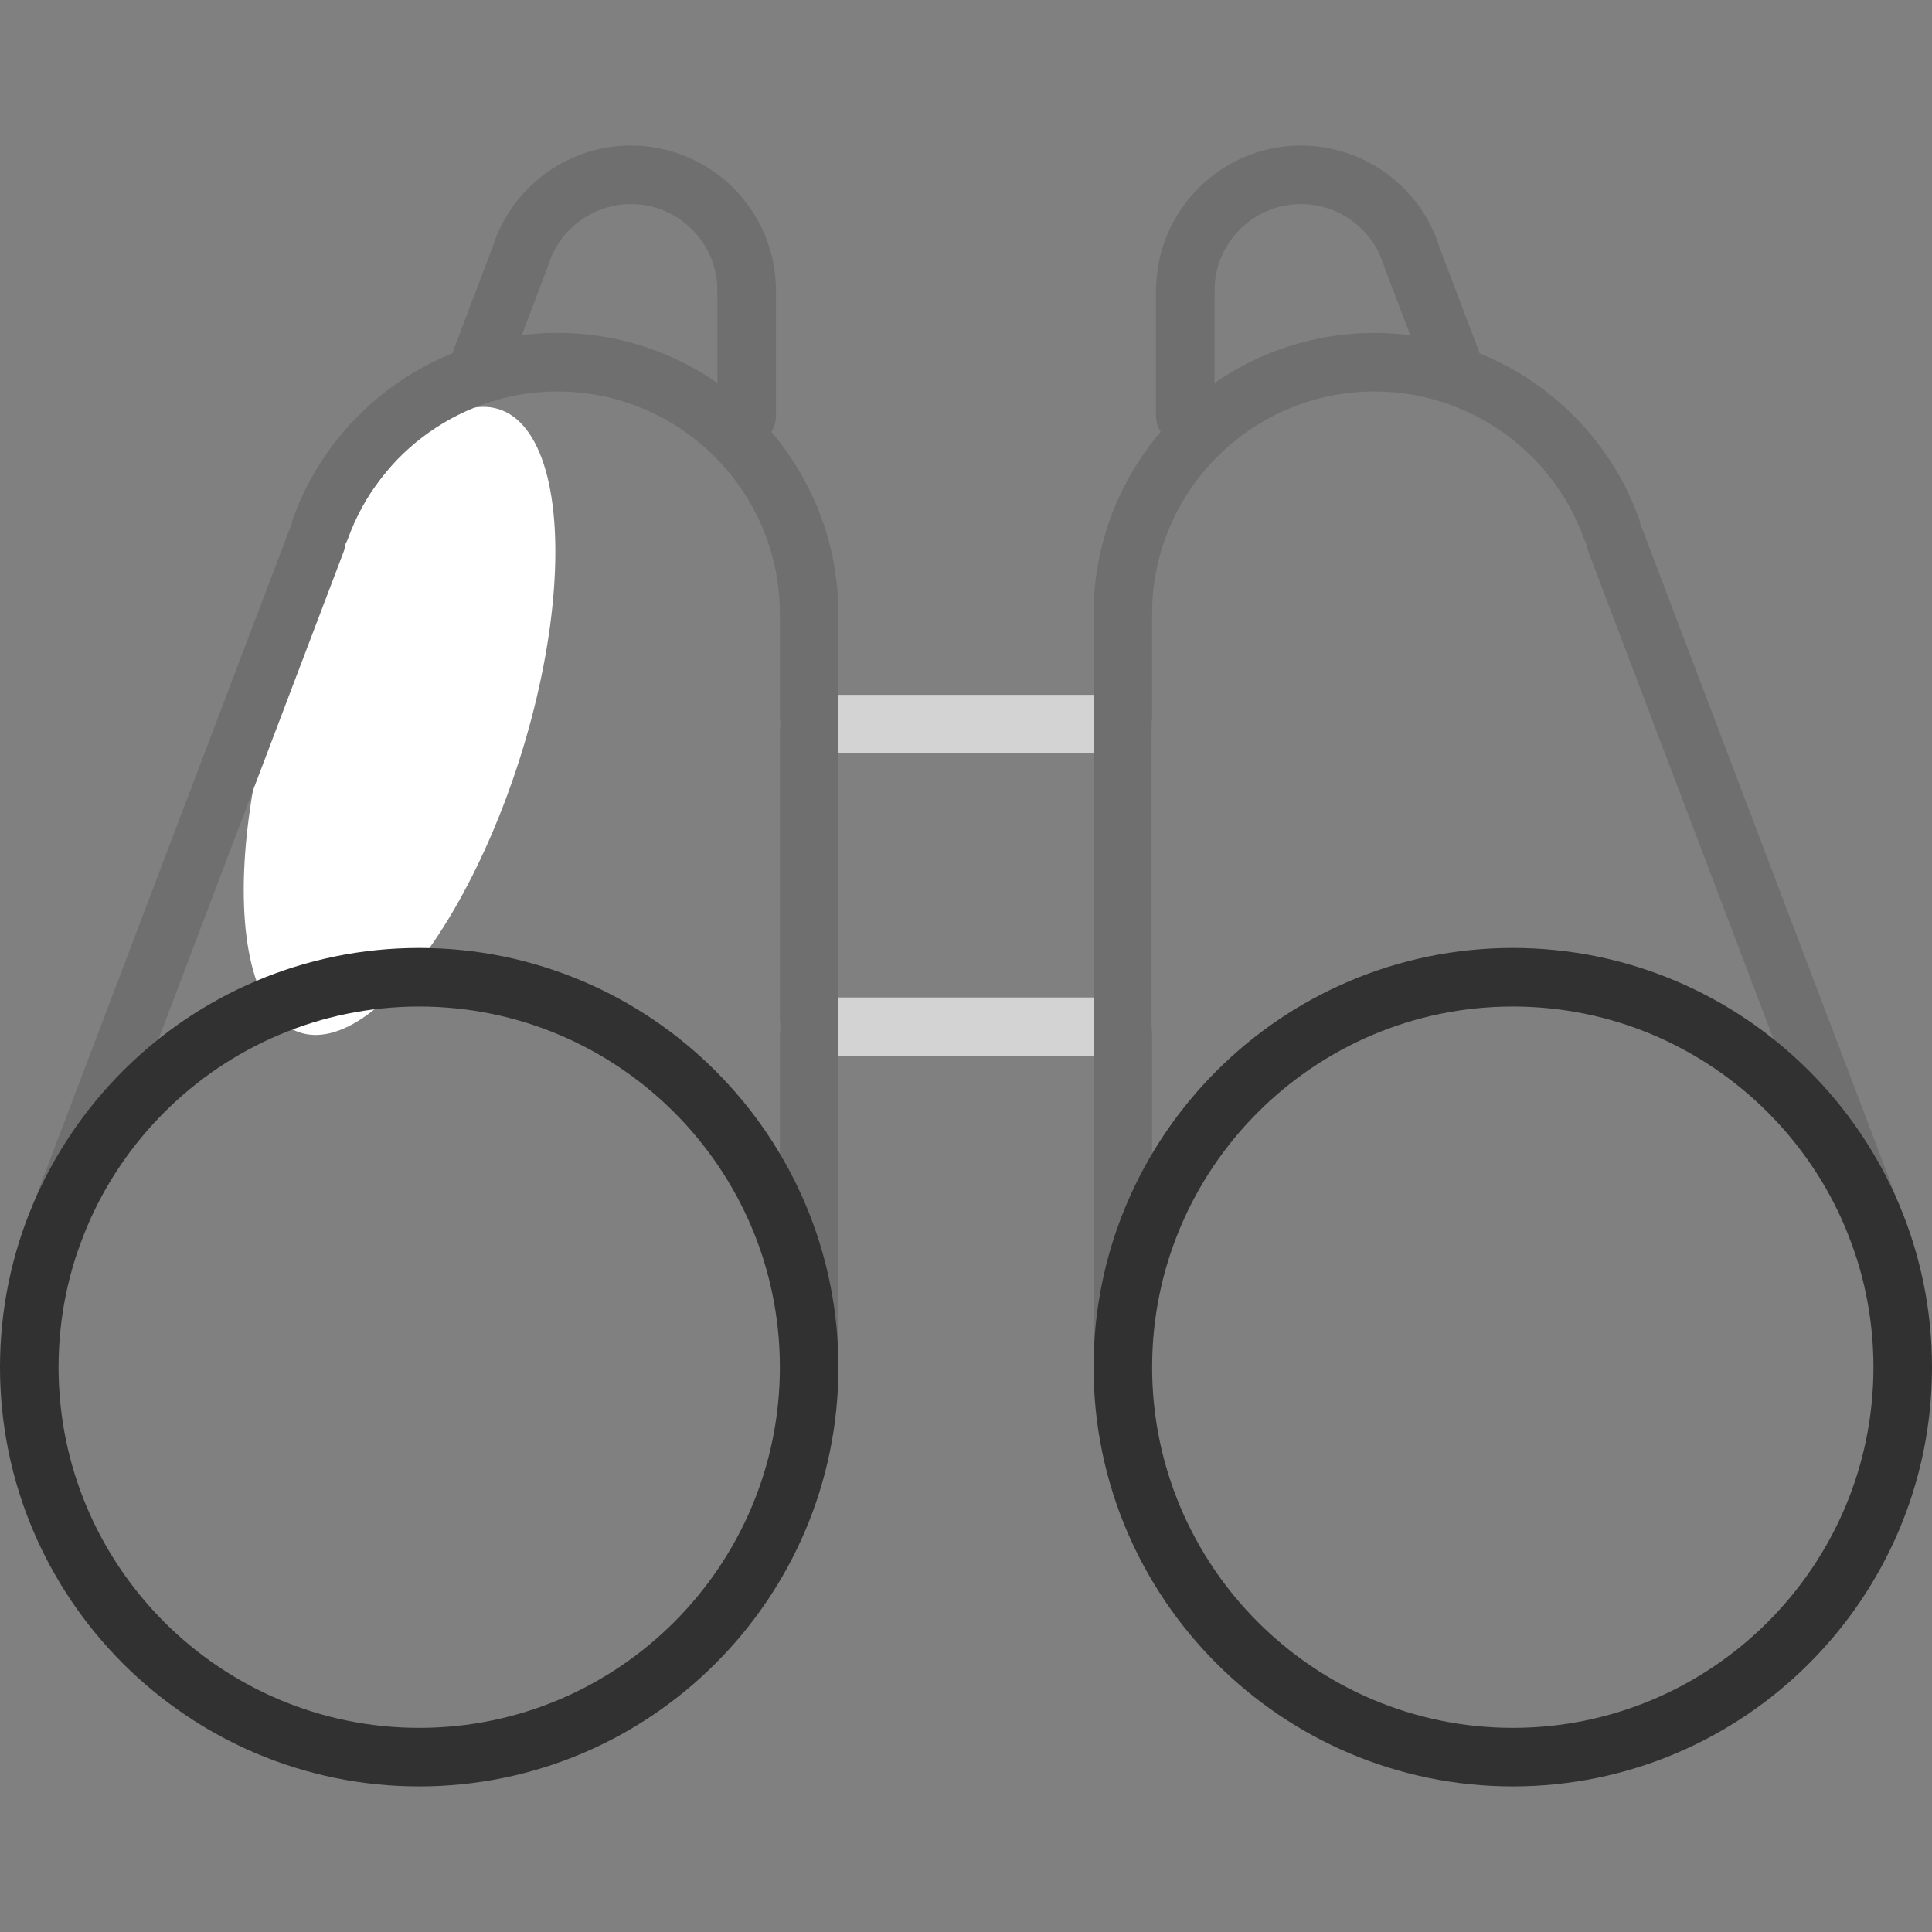 <svg width="92" height="92" viewBox="0 0 92 92" fill="none" xmlns="http://www.w3.org/2000/svg">
<rect x="0" y="0" width="92" height="92" fill="#808080" stroke="none"/>
<path d="M53.469 50.288H38.531C37.762 50.288 37.137 49.663 37.137 48.894C37.137 48.124 37.762 47.5 38.531 47.5H52.075V35.874H38.531C37.762 35.874 37.137 35.25 37.137 34.48C37.137 33.711 37.762 33.087 38.531 33.087H53.469C54.238 33.087 54.863 33.711 54.863 34.48V48.894C54.863 49.663 54.241 50.288 53.469 50.288Z" fill="#D3D3D3"/>
<ellipse cx="19.026" cy="34.329" rx="6" ry="15.578" transform="rotate(17.672 19.026 34.329)" fill="white"/>
<path d="M38.531 30.631C37.762 30.631 37.138 30.006 37.138 29.236C37.138 23.393 32.384 18.643 26.544 18.643C22.088 18.643 18.079 21.458 16.571 25.648C16.312 26.368 15.515 26.75 14.787 26.485C14.062 26.226 13.689 25.425 13.948 24.701C15.852 19.409 20.915 15.852 26.541 15.852C33.92 15.852 39.922 21.854 39.922 29.234C39.925 30.006 39.301 30.631 38.531 30.631Z" fill="#6F6F6F"/>
<path d="M38.531 66.499C37.762 66.499 37.137 65.875 37.137 65.105V29.236C37.137 28.467 37.762 27.843 38.531 27.843C39.301 27.843 39.925 28.467 39.925 29.236V65.105C39.925 65.875 39.301 66.499 38.531 66.499Z" fill="#6F6F6F"/>
<path d="M2.356 60.617C2.191 60.617 2.024 60.589 1.86 60.525C1.14 60.252 0.778 59.446 1.051 58.727L13.764 25.267C14.037 24.547 14.84 24.185 15.562 24.458C16.281 24.731 16.644 25.537 16.37 26.256L3.661 59.716C3.449 60.274 2.919 60.617 2.356 60.617Z" fill="#6F6F6F"/>
<path d="M35.557 15.23C34.787 15.23 34.163 14.606 34.163 13.836C34.163 11.567 32.314 9.719 30.045 9.719C28.314 9.719 26.755 10.814 26.17 12.442C25.911 13.164 25.11 13.546 24.386 13.281C23.661 13.022 23.284 12.222 23.547 11.497C24.531 8.768 27.14 6.931 30.045 6.931C33.853 6.931 36.951 10.028 36.951 13.836C36.951 14.608 36.326 15.23 35.557 15.23Z" fill="#6F6F6F"/>
<path d="M35.557 21.207C34.787 21.207 34.163 20.583 34.163 19.813V13.836C34.163 13.067 34.787 12.442 35.557 12.442C36.326 12.442 36.95 13.067 36.95 13.836V19.813C36.95 20.586 36.326 21.207 35.557 21.207Z" fill="#6F6F6F"/>
<path d="M22.9 18.559C22.735 18.559 22.568 18.531 22.404 18.467C21.684 18.194 21.322 17.388 21.595 16.669L23.466 11.743C23.739 11.023 24.542 10.658 25.264 10.934C25.983 11.207 26.346 12.013 26.072 12.732L24.202 17.661C23.99 18.219 23.463 18.559 22.9 18.559Z" fill="#6F6F6F"/>
<path d="M53.469 30.63C52.699 30.63 52.075 30.006 52.075 29.236C52.075 21.857 58.077 15.855 65.457 15.855C71.085 15.855 76.145 19.409 78.05 24.703C78.312 25.428 77.935 26.226 77.21 26.488C76.48 26.752 75.685 26.37 75.426 25.648C73.918 21.458 69.909 18.642 65.454 18.642C59.611 18.642 54.86 23.396 54.86 29.236C54.863 30.006 54.241 30.63 53.469 30.63Z" fill="#6F6F6F"/>
<path d="M53.469 66.499C52.699 66.499 52.075 65.875 52.075 65.105V29.236C52.075 28.467 52.699 27.843 53.469 27.843C54.238 27.843 54.863 28.467 54.863 29.236V65.105C54.863 65.875 54.241 66.499 53.469 66.499Z" fill="#6F6F6F"/>
<path d="M89.644 60.617C89.081 60.617 88.552 60.274 88.342 59.719L75.63 26.259C75.356 25.54 75.719 24.734 76.438 24.461C77.163 24.185 77.963 24.55 78.236 25.269L90.949 58.729C91.222 59.449 90.86 60.254 90.141 60.528C89.976 60.586 89.809 60.617 89.644 60.617Z" fill="#6F6F6F"/>
<path d="M56.444 15.23C55.674 15.23 55.05 14.606 55.05 13.836C55.05 10.028 58.147 6.931 61.955 6.931C64.86 6.931 67.472 8.765 68.454 11.497C68.716 12.222 68.339 13.019 67.615 13.281C66.881 13.543 66.092 13.164 65.83 12.442C65.245 10.814 63.686 9.719 61.952 9.719C59.683 9.719 57.835 11.567 57.835 13.836C57.837 14.608 57.213 15.23 56.444 15.23Z" fill="#6F6F6F"/>
<path d="M56.444 21.207C55.674 21.207 55.05 20.583 55.05 19.813V13.836C55.05 13.067 55.674 12.442 56.444 12.442C57.213 12.442 57.837 13.067 57.837 13.836V19.813C57.837 20.586 57.213 21.207 56.444 21.207Z" fill="#6F6F6F"/>
<path d="M69.1 18.559C68.537 18.559 68.008 18.216 67.799 17.661L65.928 12.735C65.655 12.016 66.017 11.21 66.736 10.937C67.461 10.658 68.261 11.023 68.534 11.745L70.405 16.672C70.678 17.391 70.316 18.196 69.597 18.47C69.432 18.531 69.265 18.559 69.1 18.559Z" fill="#6F6F6F"/>
<path d="M19.961 85.067C8.955 85.067 0 76.112 0 65.105C0 54.099 8.955 45.141 19.961 45.141C30.968 45.141 39.925 54.096 39.925 65.105C39.925 76.115 30.968 85.067 19.961 85.067ZM19.961 47.929C10.494 47.929 2.788 55.635 2.788 65.105C2.788 74.573 10.494 82.279 19.961 82.279C29.432 82.279 37.137 74.573 37.137 65.105C37.137 55.635 29.432 47.929 19.961 47.929Z" fill="#313131"/>
<path d="M72.039 85.067C61.032 85.067 52.075 76.112 52.075 65.105C52.075 54.099 61.029 45.141 72.039 45.141C83.048 45.141 92 54.099 92 65.105C92 76.112 83.045 85.067 72.039 85.067ZM72.039 47.929C62.568 47.929 54.863 55.635 54.863 65.105C54.863 74.573 62.568 82.279 72.039 82.279C81.507 82.279 89.212 74.573 89.212 65.105C89.212 55.635 81.507 47.929 72.039 47.929Z" fill="#313131"/>
</svg>

